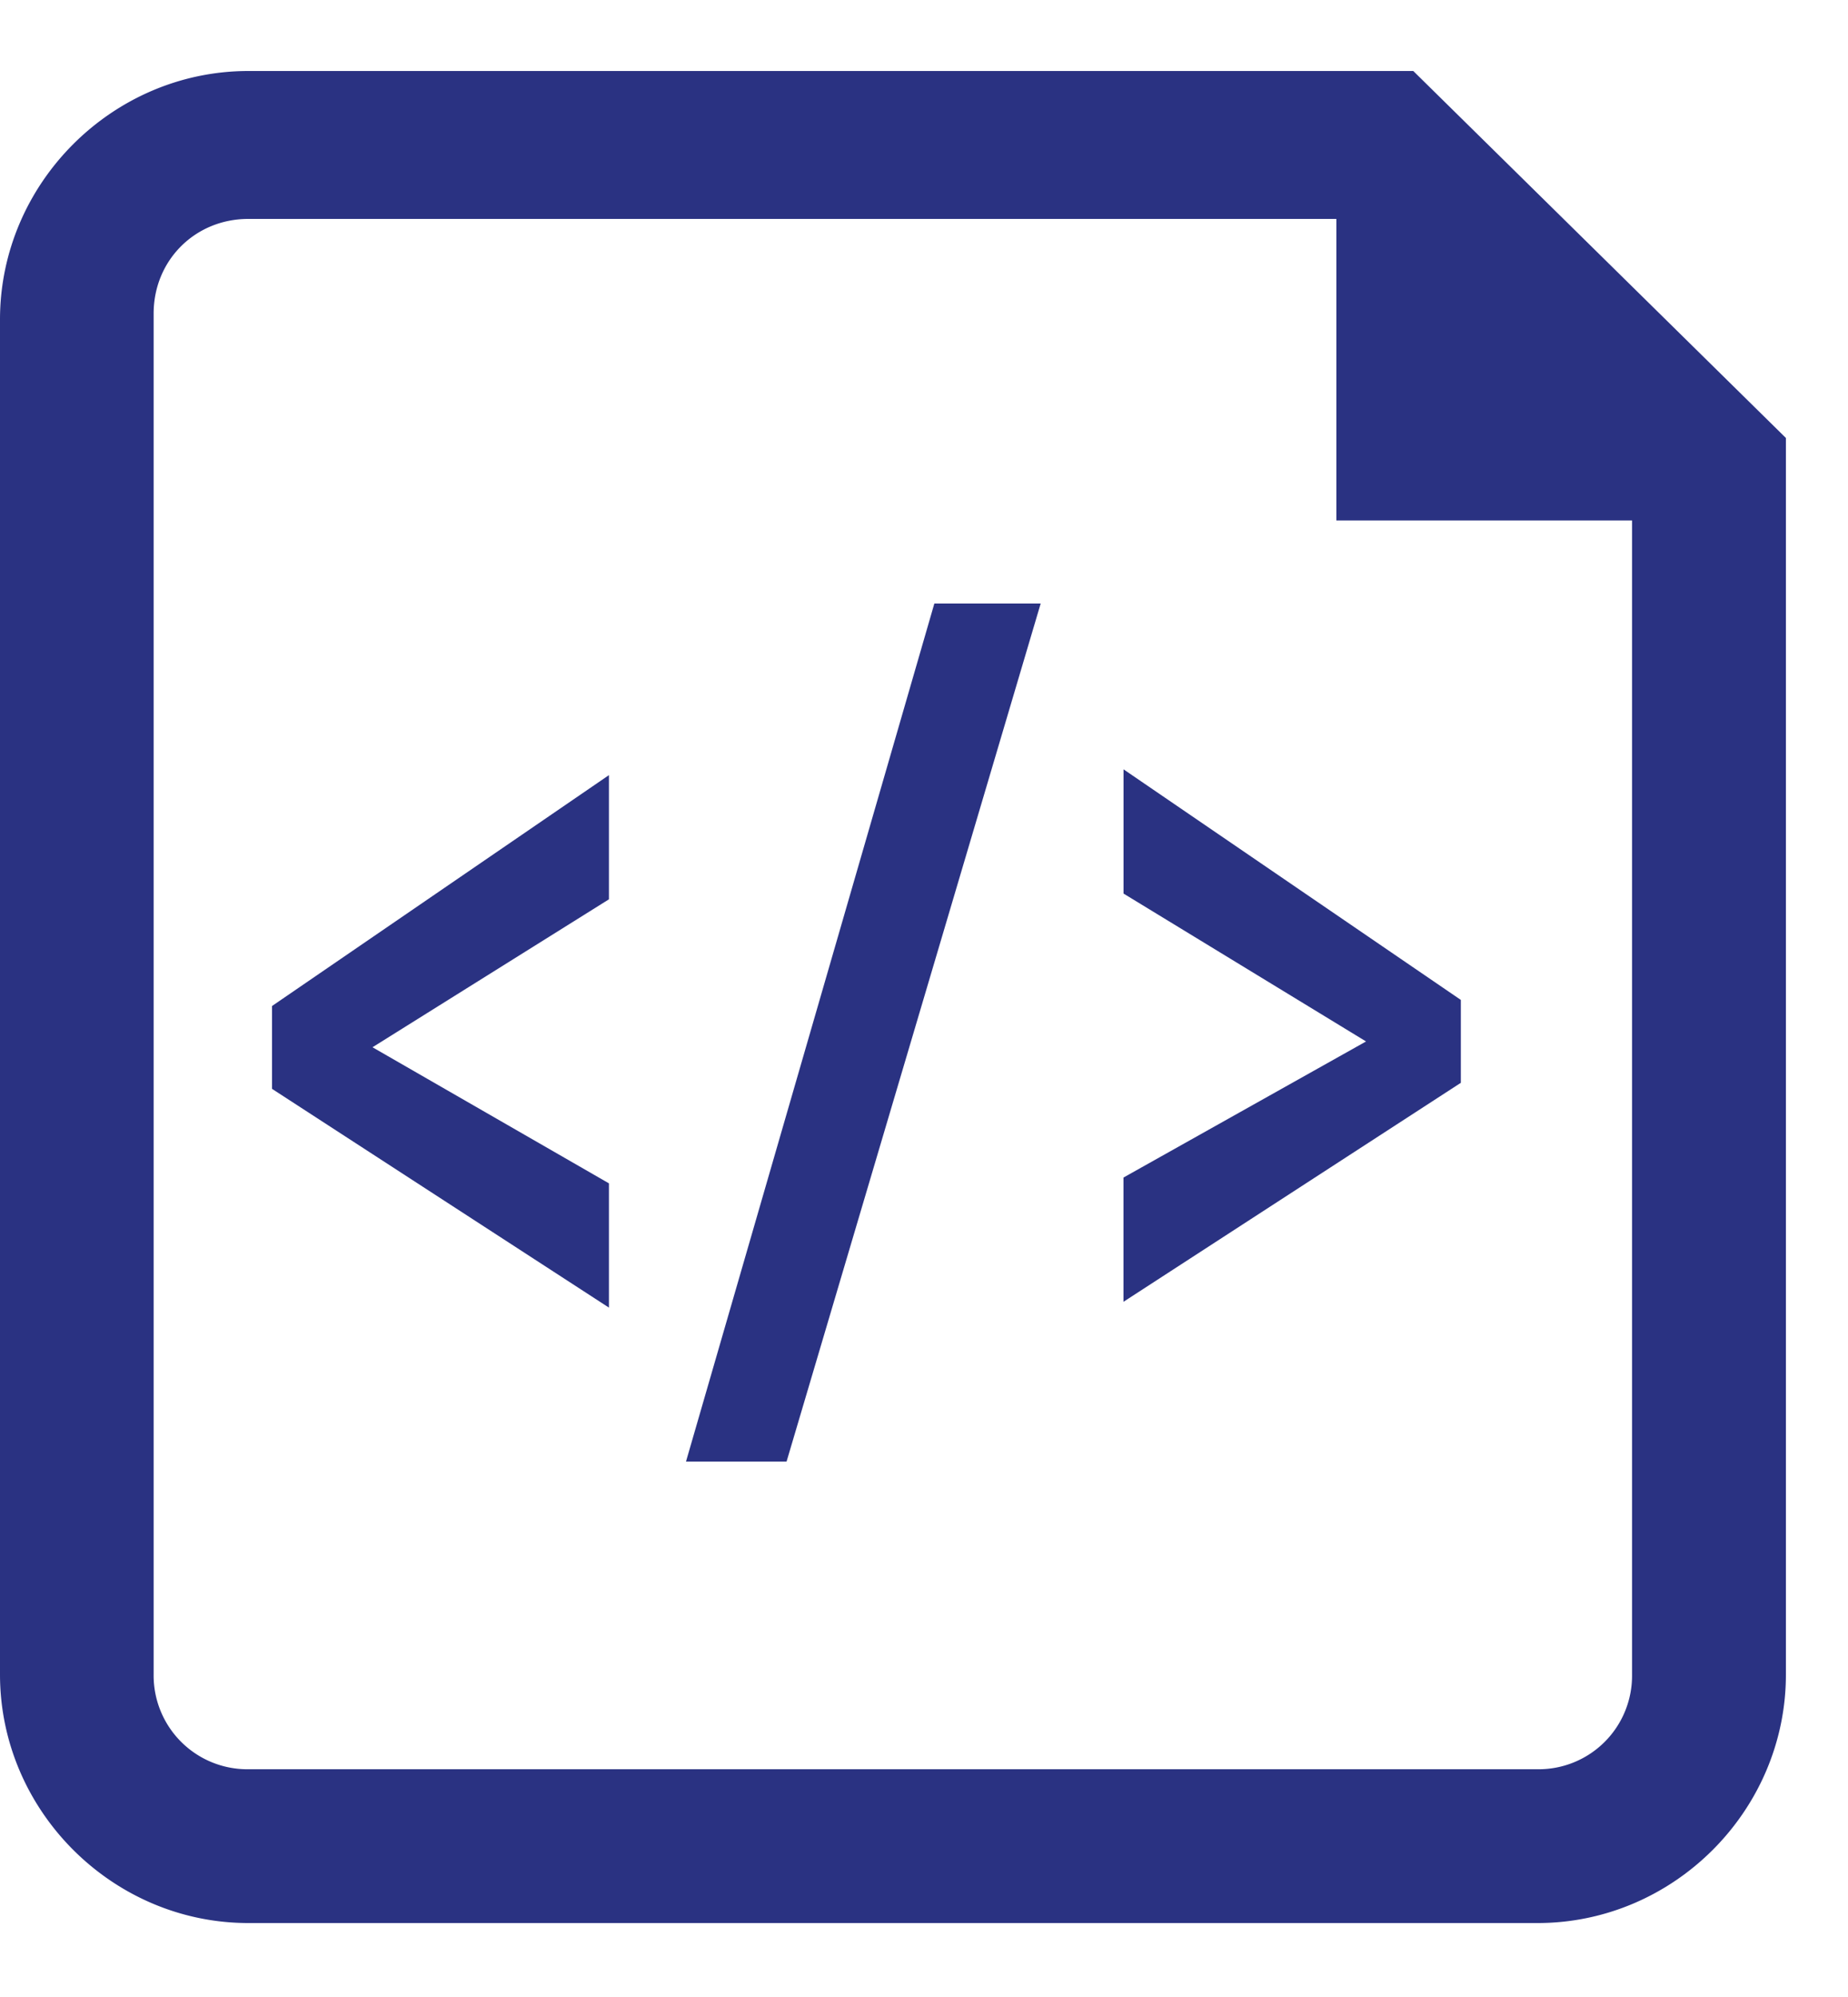 <svg xmlns="http://www.w3.org/2000/svg" viewBox="0 0 31.25 33.75" height="33.75" width="31.25"><g fill="#2a3282"><path d="M23.901 1.2H4.2C1.899 1.2 0 3.1 0 5.4v22.9c0 2.301 1.9 4.2 4.199 4.2h21.803c2.3 0 4.198-1.899 4.198-4.2V7.402l-6.299-6.2zm3.697 27.1a1.58 1.58 0 0 1-1.596 1.601H4.198A1.585 1.585 0 0 1 2.598 28.3V5.3c0-.902.703-1.6 1.6-1.6h18.4v5.096h5V28.3z"/><path d="M4.6 18.402l5.697 3.697v-2.1l-3.998-2.3 3.998-2.5V13.1L4.6 17.002v1.4zM11.601 24.701h1.7L17.598 10.2H15.8l-4.2 14.502zM18.998 15.101l4.102 2.5-4.102 2.3v2.1l5.705-3.701v-1.401l-5.704-3.897v2.1z"/></g></svg>